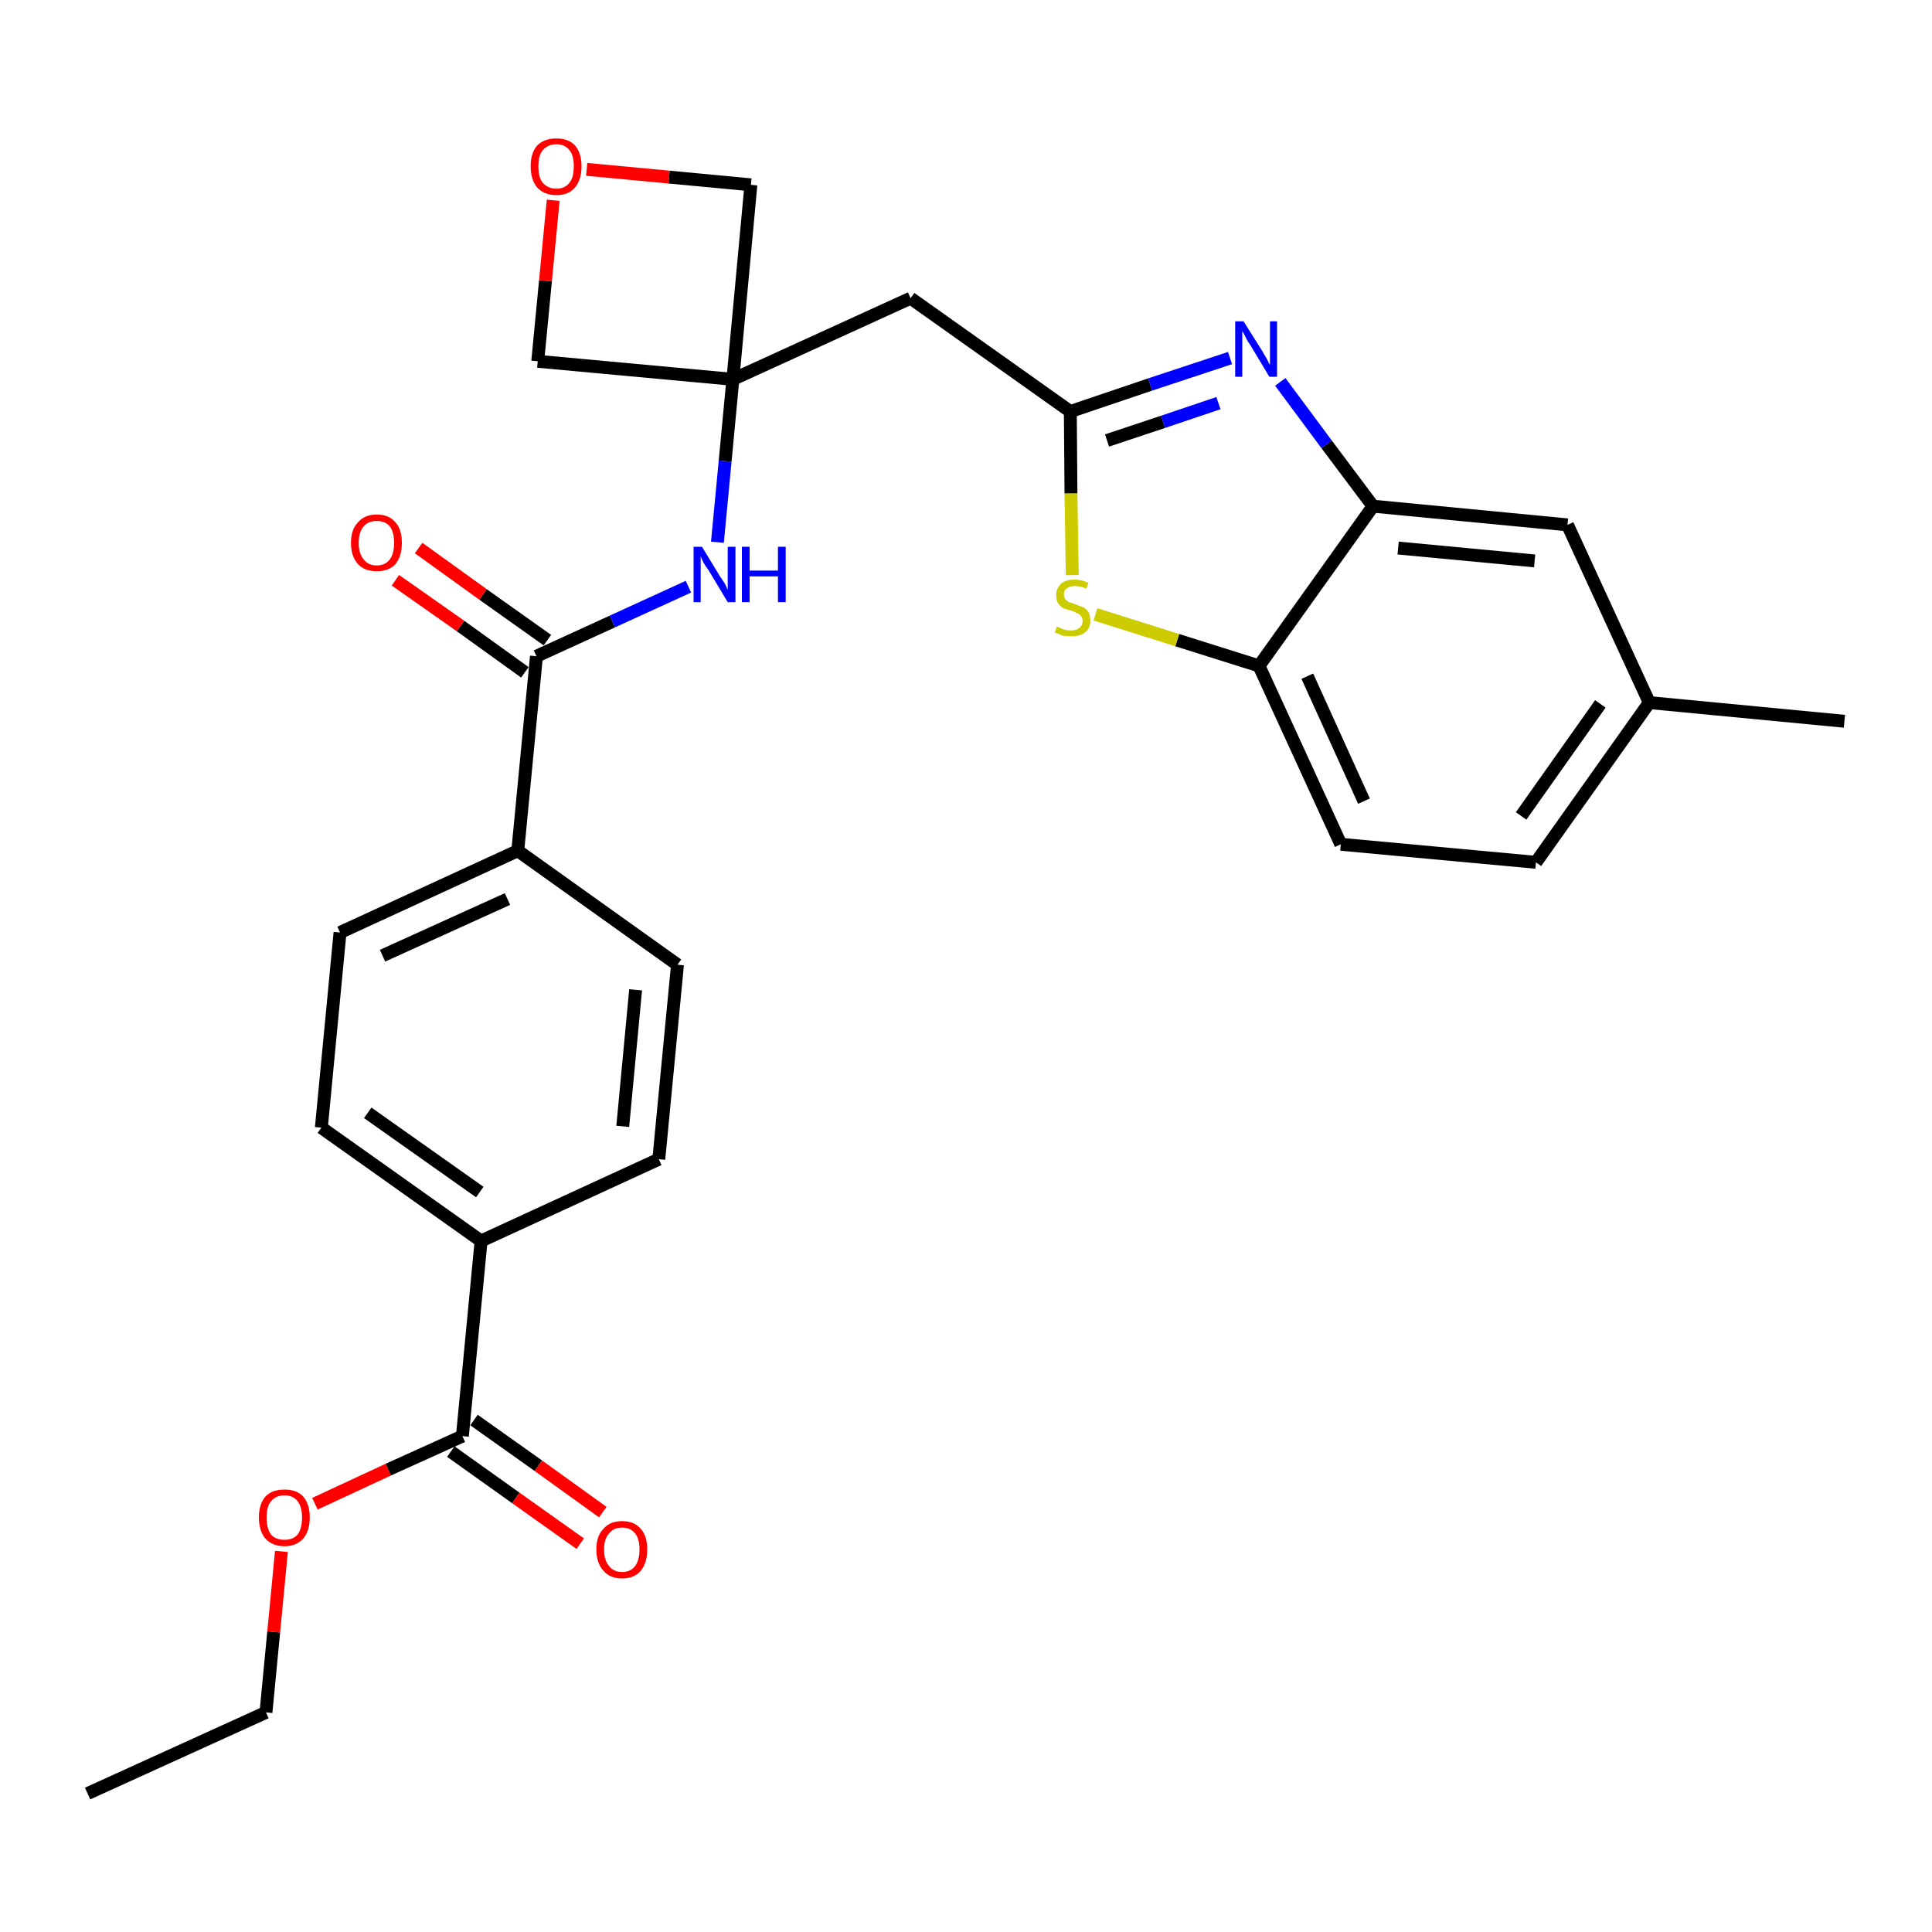 <?xml version='1.0' encoding='iso-8859-1'?>
<svg version='1.1' baseProfile='full'
              xmlns='http://www.w3.org/2000/svg'
                      xmlns:rdkit='http://www.rdkit.org/xml'
                      xmlns:xlink='http://www.w3.org/1999/xlink'
                  xml:space='preserve'
width='300px' height='300px' viewBox='0 0 300 300'>
<!-- END OF HEADER -->
<path class='bond-0 atom-0 atom-1' d='M 13.6,278.5 L 41.3,265.9' style='fill:none;fill-rule:evenodd;stroke:#000000;stroke-width:2.0px;stroke-linecap:butt;stroke-linejoin:miter;stroke-opacity:1' />
<path class='bond-1 atom-1 atom-2' d='M 41.3,265.9 L 42.5,253.4' style='fill:none;fill-rule:evenodd;stroke:#000000;stroke-width:2.0px;stroke-linecap:butt;stroke-linejoin:miter;stroke-opacity:1' />
<path class='bond-1 atom-1 atom-2' d='M 42.5,253.4 L 43.7,240.9' style='fill:none;fill-rule:evenodd;stroke:#FF0000;stroke-width:2.0px;stroke-linecap:butt;stroke-linejoin:miter;stroke-opacity:1' />
<path class='bond-2 atom-2 atom-3' d='M 48.9,233.5 L 60.3,228.2' style='fill:none;fill-rule:evenodd;stroke:#FF0000;stroke-width:2.0px;stroke-linecap:butt;stroke-linejoin:miter;stroke-opacity:1' />
<path class='bond-2 atom-2 atom-3' d='M 60.3,228.2 L 71.8,223.0' style='fill:none;fill-rule:evenodd;stroke:#000000;stroke-width:2.0px;stroke-linecap:butt;stroke-linejoin:miter;stroke-opacity:1' />
<path class='bond-3 atom-3 atom-4' d='M 70.0,225.4 L 80.1,232.6' style='fill:none;fill-rule:evenodd;stroke:#000000;stroke-width:2.0px;stroke-linecap:butt;stroke-linejoin:miter;stroke-opacity:1' />
<path class='bond-3 atom-3 atom-4' d='M 80.1,232.6 L 90.1,239.7' style='fill:none;fill-rule:evenodd;stroke:#FF0000;stroke-width:2.0px;stroke-linecap:butt;stroke-linejoin:miter;stroke-opacity:1' />
<path class='bond-3 atom-3 atom-4' d='M 73.6,220.5 L 83.6,227.6' style='fill:none;fill-rule:evenodd;stroke:#000000;stroke-width:2.0px;stroke-linecap:butt;stroke-linejoin:miter;stroke-opacity:1' />
<path class='bond-3 atom-3 atom-4' d='M 83.6,227.6 L 93.6,234.8' style='fill:none;fill-rule:evenodd;stroke:#FF0000;stroke-width:2.0px;stroke-linecap:butt;stroke-linejoin:miter;stroke-opacity:1' />
<path class='bond-4 atom-3 atom-5' d='M 71.8,223.0 L 74.7,192.7' style='fill:none;fill-rule:evenodd;stroke:#000000;stroke-width:2.0px;stroke-linecap:butt;stroke-linejoin:miter;stroke-opacity:1' />
<path class='bond-5 atom-5 atom-6' d='M 74.7,192.7 L 49.9,175.1' style='fill:none;fill-rule:evenodd;stroke:#000000;stroke-width:2.0px;stroke-linecap:butt;stroke-linejoin:miter;stroke-opacity:1' />
<path class='bond-5 atom-5 atom-6' d='M 74.5,185.1 L 57.1,172.8' style='fill:none;fill-rule:evenodd;stroke:#000000;stroke-width:2.0px;stroke-linecap:butt;stroke-linejoin:miter;stroke-opacity:1' />
<path class='bond-28 atom-28 atom-5' d='M 102.3,180.0 L 74.7,192.7' style='fill:none;fill-rule:evenodd;stroke:#000000;stroke-width:2.0px;stroke-linecap:butt;stroke-linejoin:miter;stroke-opacity:1' />
<path class='bond-6 atom-6 atom-7' d='M 49.9,175.1 L 52.8,144.8' style='fill:none;fill-rule:evenodd;stroke:#000000;stroke-width:2.0px;stroke-linecap:butt;stroke-linejoin:miter;stroke-opacity:1' />
<path class='bond-7 atom-7 atom-8' d='M 52.8,144.8 L 80.4,132.1' style='fill:none;fill-rule:evenodd;stroke:#000000;stroke-width:2.0px;stroke-linecap:butt;stroke-linejoin:miter;stroke-opacity:1' />
<path class='bond-7 atom-7 atom-8' d='M 59.4,148.4 L 78.8,139.6' style='fill:none;fill-rule:evenodd;stroke:#000000;stroke-width:2.0px;stroke-linecap:butt;stroke-linejoin:miter;stroke-opacity:1' />
<path class='bond-8 atom-8 atom-9' d='M 80.4,132.1 L 83.3,101.9' style='fill:none;fill-rule:evenodd;stroke:#000000;stroke-width:2.0px;stroke-linecap:butt;stroke-linejoin:miter;stroke-opacity:1' />
<path class='bond-26 atom-8 atom-27' d='M 80.4,132.1 L 105.2,149.8' style='fill:none;fill-rule:evenodd;stroke:#000000;stroke-width:2.0px;stroke-linecap:butt;stroke-linejoin:miter;stroke-opacity:1' />
<path class='bond-9 atom-9 atom-10' d='M 85.0,99.4 L 75.0,92.3' style='fill:none;fill-rule:evenodd;stroke:#000000;stroke-width:2.0px;stroke-linecap:butt;stroke-linejoin:miter;stroke-opacity:1' />
<path class='bond-9 atom-9 atom-10' d='M 75.0,92.3 L 65.0,85.1' style='fill:none;fill-rule:evenodd;stroke:#FF0000;stroke-width:2.0px;stroke-linecap:butt;stroke-linejoin:miter;stroke-opacity:1' />
<path class='bond-9 atom-9 atom-10' d='M 81.5,104.4 L 71.5,97.2' style='fill:none;fill-rule:evenodd;stroke:#000000;stroke-width:2.0px;stroke-linecap:butt;stroke-linejoin:miter;stroke-opacity:1' />
<path class='bond-9 atom-9 atom-10' d='M 71.5,97.2 L 61.4,90.1' style='fill:none;fill-rule:evenodd;stroke:#FF0000;stroke-width:2.0px;stroke-linecap:butt;stroke-linejoin:miter;stroke-opacity:1' />
<path class='bond-10 atom-9 atom-11' d='M 83.3,101.9 L 95.1,96.5' style='fill:none;fill-rule:evenodd;stroke:#000000;stroke-width:2.0px;stroke-linecap:butt;stroke-linejoin:miter;stroke-opacity:1' />
<path class='bond-10 atom-9 atom-11' d='M 95.1,96.5 L 106.9,91.1' style='fill:none;fill-rule:evenodd;stroke:#0000FF;stroke-width:2.0px;stroke-linecap:butt;stroke-linejoin:miter;stroke-opacity:1' />
<path class='bond-11 atom-11 atom-12' d='M 111.4,84.2 L 112.6,71.6' style='fill:none;fill-rule:evenodd;stroke:#0000FF;stroke-width:2.0px;stroke-linecap:butt;stroke-linejoin:miter;stroke-opacity:1' />
<path class='bond-11 atom-11 atom-12' d='M 112.6,71.6 L 113.8,58.9' style='fill:none;fill-rule:evenodd;stroke:#000000;stroke-width:2.0px;stroke-linecap:butt;stroke-linejoin:miter;stroke-opacity:1' />
<path class='bond-12 atom-12 atom-13' d='M 113.8,58.9 L 141.4,46.3' style='fill:none;fill-rule:evenodd;stroke:#000000;stroke-width:2.0px;stroke-linecap:butt;stroke-linejoin:miter;stroke-opacity:1' />
<path class='bond-23 atom-12 atom-24' d='M 113.8,58.9 L 83.5,56.1' style='fill:none;fill-rule:evenodd;stroke:#000000;stroke-width:2.0px;stroke-linecap:butt;stroke-linejoin:miter;stroke-opacity:1' />
<path class='bond-29 atom-26 atom-12' d='M 116.6,28.7 L 113.8,58.9' style='fill:none;fill-rule:evenodd;stroke:#000000;stroke-width:2.0px;stroke-linecap:butt;stroke-linejoin:miter;stroke-opacity:1' />
<path class='bond-13 atom-13 atom-14' d='M 141.4,46.3 L 166.2,63.9' style='fill:none;fill-rule:evenodd;stroke:#000000;stroke-width:2.0px;stroke-linecap:butt;stroke-linejoin:miter;stroke-opacity:1' />
<path class='bond-14 atom-14 atom-15' d='M 166.2,63.9 L 178.6,59.7' style='fill:none;fill-rule:evenodd;stroke:#000000;stroke-width:2.0px;stroke-linecap:butt;stroke-linejoin:miter;stroke-opacity:1' />
<path class='bond-14 atom-14 atom-15' d='M 178.6,59.7 L 191.0,55.6' style='fill:none;fill-rule:evenodd;stroke:#0000FF;stroke-width:2.0px;stroke-linecap:butt;stroke-linejoin:miter;stroke-opacity:1' />
<path class='bond-14 atom-14 atom-15' d='M 171.9,68.4 L 180.6,65.5' style='fill:none;fill-rule:evenodd;stroke:#000000;stroke-width:2.0px;stroke-linecap:butt;stroke-linejoin:miter;stroke-opacity:1' />
<path class='bond-14 atom-14 atom-15' d='M 180.6,65.5 L 189.2,62.6' style='fill:none;fill-rule:evenodd;stroke:#0000FF;stroke-width:2.0px;stroke-linecap:butt;stroke-linejoin:miter;stroke-opacity:1' />
<path class='bond-30 atom-23 atom-14' d='M 166.5,89.3 L 166.3,76.6' style='fill:none;fill-rule:evenodd;stroke:#CCCC00;stroke-width:2.0px;stroke-linecap:butt;stroke-linejoin:miter;stroke-opacity:1' />
<path class='bond-30 atom-23 atom-14' d='M 166.3,76.6 L 166.2,63.9' style='fill:none;fill-rule:evenodd;stroke:#000000;stroke-width:2.0px;stroke-linecap:butt;stroke-linejoin:miter;stroke-opacity:1' />
<path class='bond-15 atom-15 atom-16' d='M 198.8,59.3 L 206.0,69.0' style='fill:none;fill-rule:evenodd;stroke:#0000FF;stroke-width:2.0px;stroke-linecap:butt;stroke-linejoin:miter;stroke-opacity:1' />
<path class='bond-15 atom-15 atom-16' d='M 206.0,69.0 L 213.2,78.6' style='fill:none;fill-rule:evenodd;stroke:#000000;stroke-width:2.0px;stroke-linecap:butt;stroke-linejoin:miter;stroke-opacity:1' />
<path class='bond-16 atom-16 atom-17' d='M 213.2,78.6 L 243.4,81.5' style='fill:none;fill-rule:evenodd;stroke:#000000;stroke-width:2.0px;stroke-linecap:butt;stroke-linejoin:miter;stroke-opacity:1' />
<path class='bond-16 atom-16 atom-17' d='M 217.1,85.1 L 238.3,87.1' style='fill:none;fill-rule:evenodd;stroke:#000000;stroke-width:2.0px;stroke-linecap:butt;stroke-linejoin:miter;stroke-opacity:1' />
<path class='bond-31 atom-22 atom-16' d='M 195.5,103.4 L 213.2,78.6' style='fill:none;fill-rule:evenodd;stroke:#000000;stroke-width:2.0px;stroke-linecap:butt;stroke-linejoin:miter;stroke-opacity:1' />
<path class='bond-17 atom-17 atom-18' d='M 243.4,81.5 L 256.1,109.1' style='fill:none;fill-rule:evenodd;stroke:#000000;stroke-width:2.0px;stroke-linecap:butt;stroke-linejoin:miter;stroke-opacity:1' />
<path class='bond-18 atom-18 atom-19' d='M 256.1,109.1 L 286.4,112.0' style='fill:none;fill-rule:evenodd;stroke:#000000;stroke-width:2.0px;stroke-linecap:butt;stroke-linejoin:miter;stroke-opacity:1' />
<path class='bond-19 atom-18 atom-20' d='M 256.1,109.1 L 238.5,133.9' style='fill:none;fill-rule:evenodd;stroke:#000000;stroke-width:2.0px;stroke-linecap:butt;stroke-linejoin:miter;stroke-opacity:1' />
<path class='bond-19 atom-18 atom-20' d='M 248.5,109.3 L 236.2,126.7' style='fill:none;fill-rule:evenodd;stroke:#000000;stroke-width:2.0px;stroke-linecap:butt;stroke-linejoin:miter;stroke-opacity:1' />
<path class='bond-20 atom-20 atom-21' d='M 238.5,133.9 L 208.2,131.1' style='fill:none;fill-rule:evenodd;stroke:#000000;stroke-width:2.0px;stroke-linecap:butt;stroke-linejoin:miter;stroke-opacity:1' />
<path class='bond-21 atom-21 atom-22' d='M 208.2,131.1 L 195.5,103.4' style='fill:none;fill-rule:evenodd;stroke:#000000;stroke-width:2.0px;stroke-linecap:butt;stroke-linejoin:miter;stroke-opacity:1' />
<path class='bond-21 atom-21 atom-22' d='M 211.8,124.4 L 203.0,105.0' style='fill:none;fill-rule:evenodd;stroke:#000000;stroke-width:2.0px;stroke-linecap:butt;stroke-linejoin:miter;stroke-opacity:1' />
<path class='bond-22 atom-22 atom-23' d='M 195.5,103.4 L 182.8,99.4' style='fill:none;fill-rule:evenodd;stroke:#000000;stroke-width:2.0px;stroke-linecap:butt;stroke-linejoin:miter;stroke-opacity:1' />
<path class='bond-22 atom-22 atom-23' d='M 182.8,99.4 L 170.1,95.4' style='fill:none;fill-rule:evenodd;stroke:#CCCC00;stroke-width:2.0px;stroke-linecap:butt;stroke-linejoin:miter;stroke-opacity:1' />
<path class='bond-24 atom-24 atom-25' d='M 83.5,56.1 L 84.7,43.6' style='fill:none;fill-rule:evenodd;stroke:#000000;stroke-width:2.0px;stroke-linecap:butt;stroke-linejoin:miter;stroke-opacity:1' />
<path class='bond-24 atom-24 atom-25' d='M 84.7,43.6 L 85.9,31.1' style='fill:none;fill-rule:evenodd;stroke:#FF0000;stroke-width:2.0px;stroke-linecap:butt;stroke-linejoin:miter;stroke-opacity:1' />
<path class='bond-25 atom-25 atom-26' d='M 91.1,26.3 L 103.9,27.5' style='fill:none;fill-rule:evenodd;stroke:#FF0000;stroke-width:2.0px;stroke-linecap:butt;stroke-linejoin:miter;stroke-opacity:1' />
<path class='bond-25 atom-25 atom-26' d='M 103.9,27.5 L 116.6,28.7' style='fill:none;fill-rule:evenodd;stroke:#000000;stroke-width:2.0px;stroke-linecap:butt;stroke-linejoin:miter;stroke-opacity:1' />
<path class='bond-27 atom-27 atom-28' d='M 105.2,149.8 L 102.3,180.0' style='fill:none;fill-rule:evenodd;stroke:#000000;stroke-width:2.0px;stroke-linecap:butt;stroke-linejoin:miter;stroke-opacity:1' />
<path class='bond-27 atom-27 atom-28' d='M 98.7,153.7 L 96.7,174.9' style='fill:none;fill-rule:evenodd;stroke:#000000;stroke-width:2.0px;stroke-linecap:butt;stroke-linejoin:miter;stroke-opacity:1' />
<path  class='atom-2' d='M 40.2 235.6
Q 40.2 233.6, 41.2 232.4
Q 42.2 231.3, 44.2 231.3
Q 46.1 231.3, 47.1 232.4
Q 48.1 233.6, 48.1 235.6
Q 48.1 237.7, 47.1 238.9
Q 46.0 240.1, 44.2 240.1
Q 42.3 240.1, 41.2 238.9
Q 40.2 237.7, 40.2 235.6
M 44.2 239.1
Q 45.5 239.1, 46.2 238.3
Q 46.9 237.4, 46.9 235.6
Q 46.9 234.0, 46.2 233.1
Q 45.5 232.2, 44.2 232.2
Q 42.8 232.2, 42.1 233.1
Q 41.4 233.9, 41.4 235.6
Q 41.4 237.4, 42.1 238.3
Q 42.8 239.1, 44.2 239.1
' fill='#FF0000'/>
<path  class='atom-4' d='M 92.6 240.6
Q 92.6 238.5, 93.7 237.4
Q 94.7 236.2, 96.6 236.2
Q 98.5 236.2, 99.5 237.4
Q 100.5 238.5, 100.5 240.6
Q 100.5 242.7, 99.5 243.9
Q 98.5 245.1, 96.6 245.1
Q 94.7 245.1, 93.7 243.9
Q 92.6 242.7, 92.6 240.6
M 96.6 244.1
Q 97.9 244.1, 98.6 243.2
Q 99.3 242.3, 99.3 240.6
Q 99.3 238.9, 98.6 238.1
Q 97.9 237.2, 96.6 237.2
Q 95.3 237.2, 94.6 238.1
Q 93.8 238.9, 93.8 240.6
Q 93.8 242.3, 94.6 243.2
Q 95.3 244.1, 96.6 244.1
' fill='#FF0000'/>
<path  class='atom-10' d='M 54.5 84.3
Q 54.5 82.2, 55.6 81.1
Q 56.6 79.9, 58.5 79.9
Q 60.4 79.9, 61.4 81.1
Q 62.4 82.2, 62.4 84.3
Q 62.4 86.4, 61.4 87.6
Q 60.4 88.7, 58.5 88.7
Q 56.6 88.7, 55.6 87.6
Q 54.5 86.4, 54.5 84.3
M 58.5 87.8
Q 59.8 87.8, 60.5 86.9
Q 61.2 86.0, 61.2 84.3
Q 61.2 82.6, 60.5 81.7
Q 59.8 80.9, 58.5 80.9
Q 57.2 80.9, 56.5 81.7
Q 55.7 82.6, 55.7 84.3
Q 55.7 86.0, 56.5 86.9
Q 57.2 87.8, 58.5 87.8
' fill='#FF0000'/>
<path  class='atom-11' d='M 109.0 84.9
L 111.8 89.5
Q 112.1 89.9, 112.6 90.7
Q 113.0 91.6, 113.0 91.6
L 113.0 84.9
L 114.2 84.9
L 114.2 93.5
L 113.0 93.5
L 110.0 88.5
Q 109.6 88.0, 109.2 87.3
Q 108.9 86.6, 108.8 86.4
L 108.8 93.5
L 107.7 93.5
L 107.7 84.9
L 109.0 84.9
' fill='#0000FF'/>
<path  class='atom-11' d='M 115.2 84.9
L 116.4 84.9
L 116.4 88.6
L 120.8 88.6
L 120.8 84.9
L 122.0 84.9
L 122.0 93.5
L 120.8 93.5
L 120.8 89.5
L 116.4 89.5
L 116.4 93.5
L 115.2 93.5
L 115.2 84.9
' fill='#0000FF'/>
<path  class='atom-15' d='M 193.1 49.9
L 196.0 54.5
Q 196.2 54.9, 196.7 55.7
Q 197.1 56.6, 197.2 56.6
L 197.2 49.9
L 198.3 49.9
L 198.3 58.5
L 197.1 58.5
L 194.1 53.5
Q 193.7 53.0, 193.4 52.3
Q 193.0 51.6, 192.9 51.4
L 192.9 58.5
L 191.8 58.5
L 191.8 49.9
L 193.1 49.9
' fill='#0000FF'/>
<path  class='atom-23' d='M 164.1 97.3
Q 164.2 97.3, 164.6 97.5
Q 165.0 97.7, 165.4 97.8
Q 165.9 97.9, 166.3 97.9
Q 167.1 97.9, 167.6 97.5
Q 168.1 97.1, 168.1 96.4
Q 168.1 95.9, 167.8 95.6
Q 167.6 95.3, 167.2 95.2
Q 166.9 95.0, 166.3 94.8
Q 165.5 94.6, 165.0 94.4
Q 164.6 94.1, 164.3 93.7
Q 164.0 93.2, 164.0 92.4
Q 164.0 91.4, 164.7 90.7
Q 165.4 90.0, 166.9 90.0
Q 167.9 90.0, 169.0 90.5
L 168.7 91.4
Q 167.7 91.0, 166.9 91.0
Q 166.1 91.0, 165.6 91.4
Q 165.2 91.7, 165.2 92.3
Q 165.2 92.8, 165.4 93.0
Q 165.6 93.3, 166.0 93.5
Q 166.3 93.6, 166.9 93.8
Q 167.7 94.1, 168.2 94.3
Q 168.6 94.5, 169.0 95.0
Q 169.3 95.5, 169.3 96.4
Q 169.3 97.6, 168.5 98.2
Q 167.7 98.8, 166.4 98.8
Q 165.6 98.8, 165.0 98.7
Q 164.5 98.5, 163.8 98.2
L 164.1 97.3
' fill='#CCCC00'/>
<path  class='atom-25' d='M 82.4 25.8
Q 82.4 23.8, 83.4 22.6
Q 84.5 21.5, 86.4 21.5
Q 88.3 21.5, 89.3 22.6
Q 90.3 23.8, 90.3 25.8
Q 90.3 27.9, 89.3 29.1
Q 88.3 30.3, 86.4 30.3
Q 84.5 30.3, 83.4 29.1
Q 82.4 27.9, 82.4 25.8
M 86.4 29.3
Q 87.7 29.3, 88.4 28.4
Q 89.1 27.6, 89.1 25.8
Q 89.1 24.1, 88.4 23.3
Q 87.7 22.4, 86.4 22.4
Q 85.1 22.4, 84.3 23.3
Q 83.6 24.1, 83.6 25.8
Q 83.6 27.6, 84.3 28.4
Q 85.1 29.3, 86.4 29.3
' fill='#FF0000'/>
</svg>
